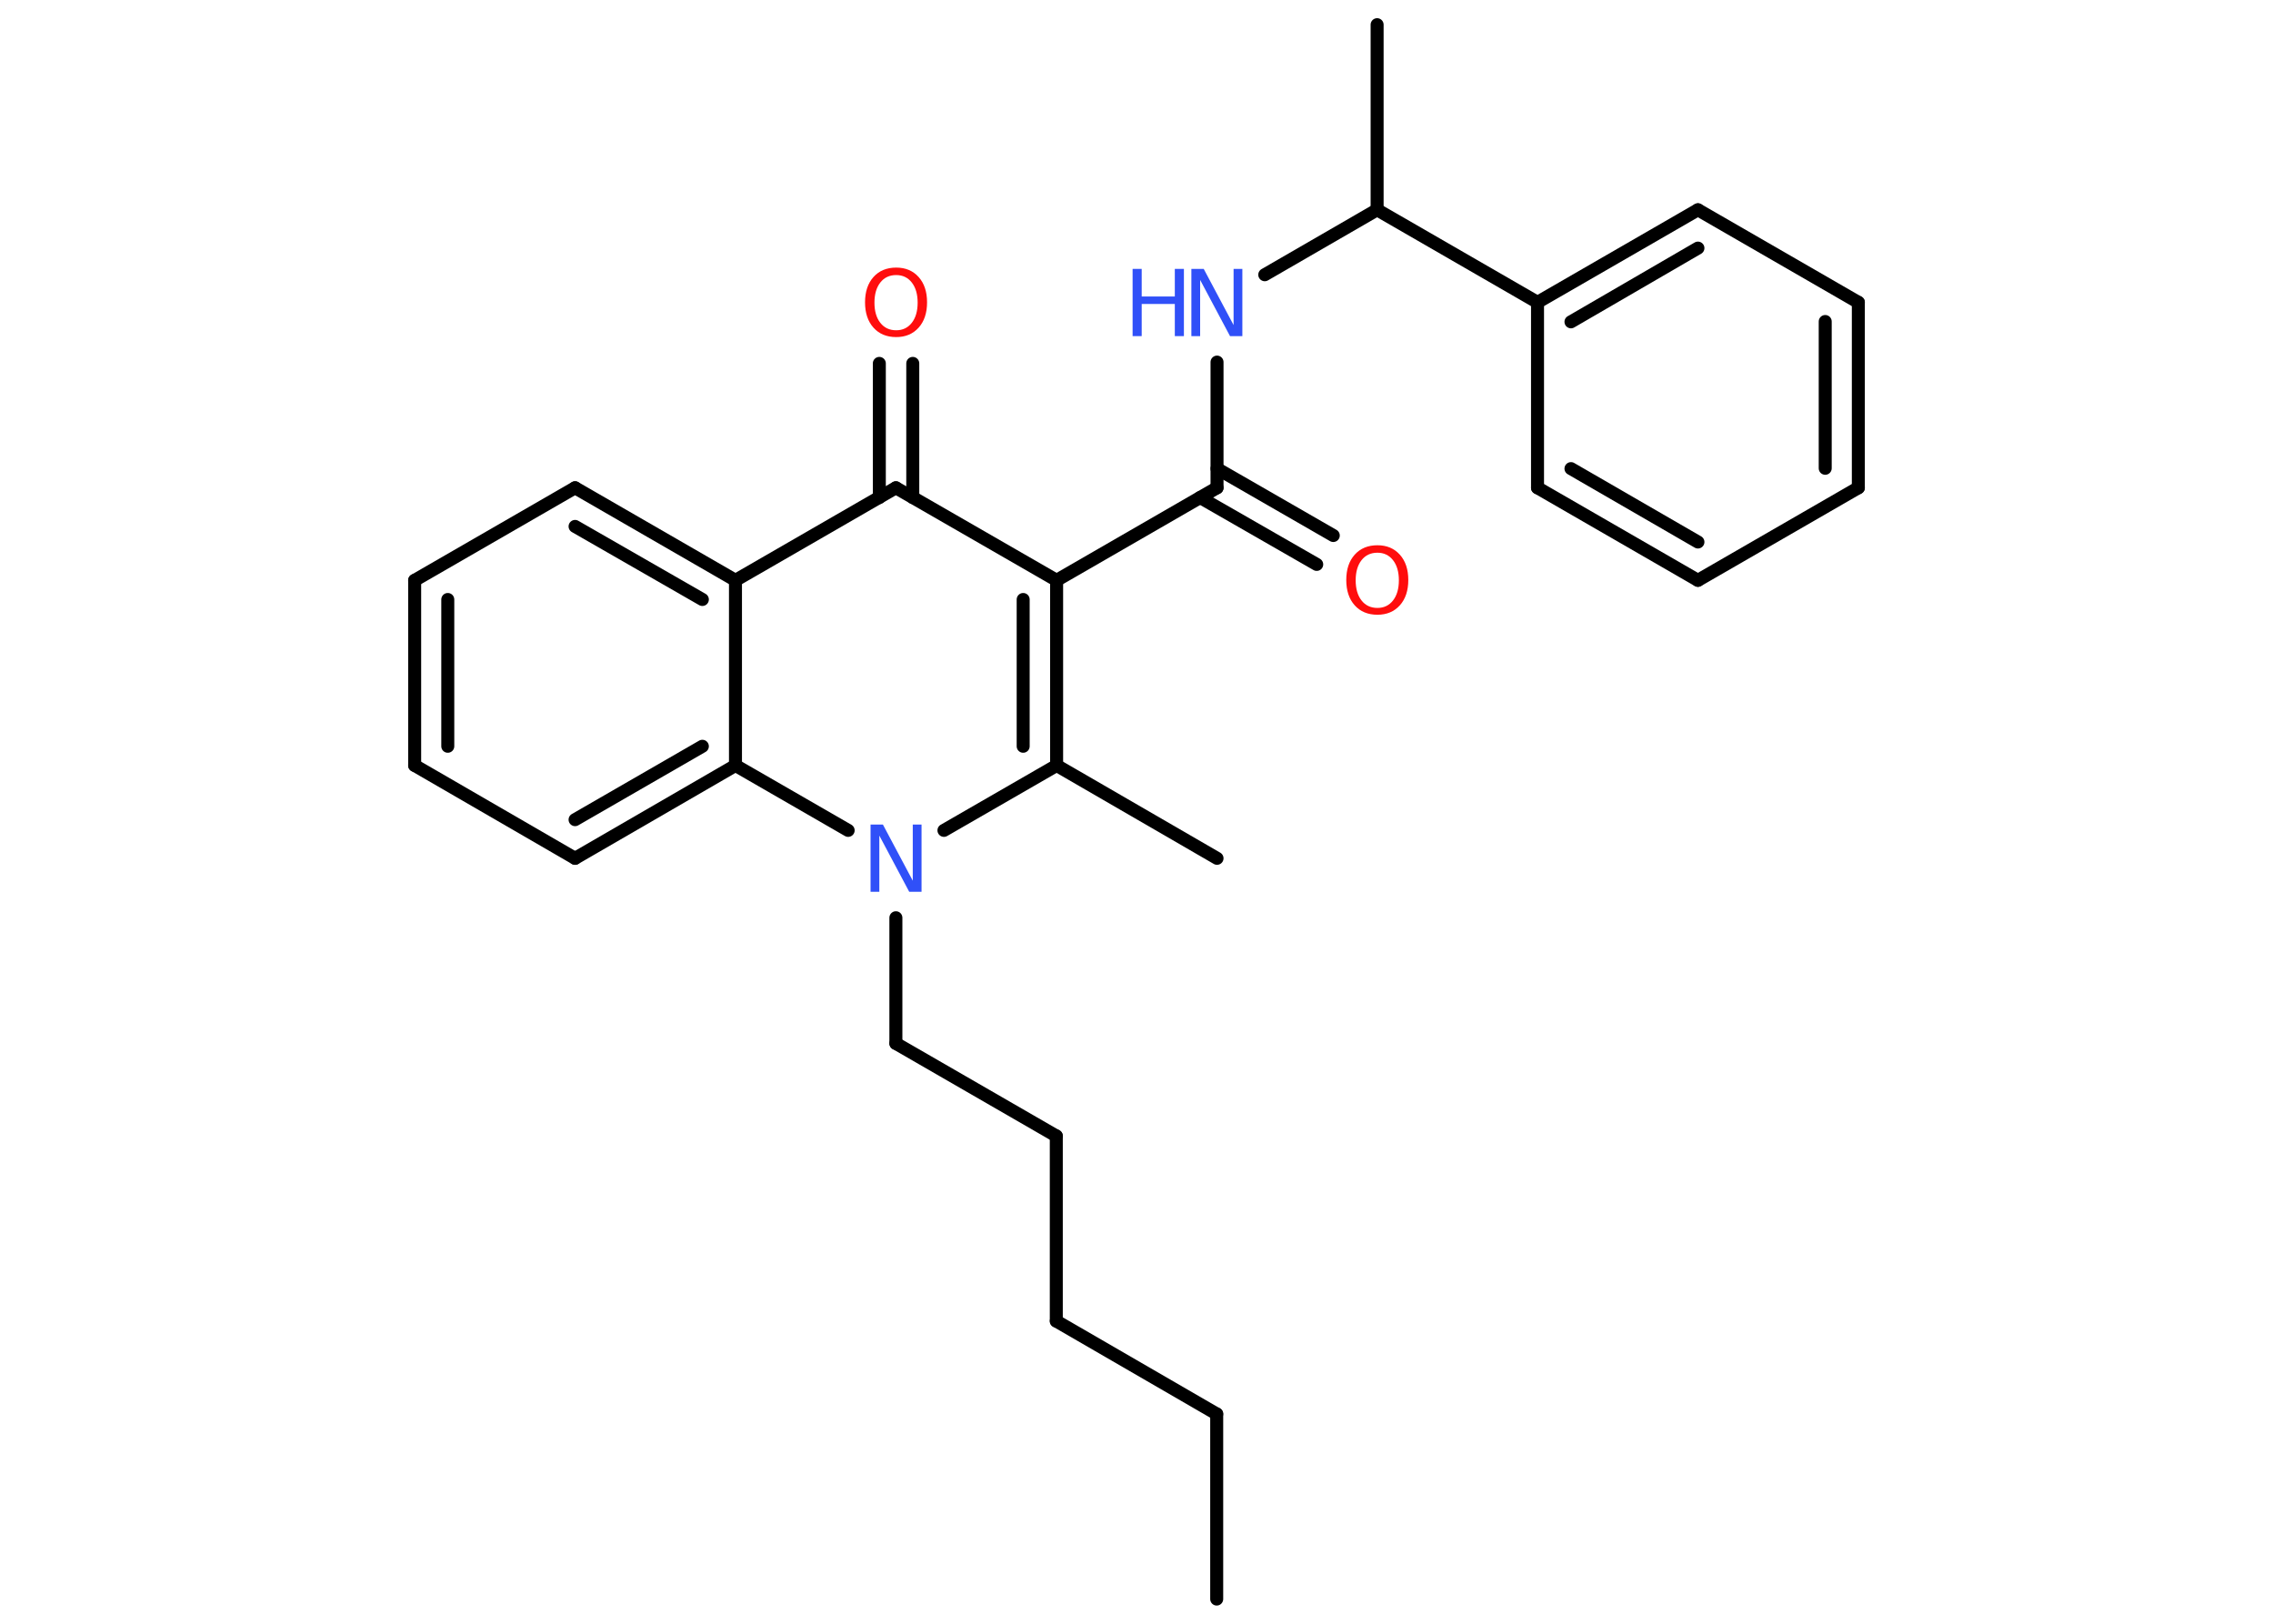 <?xml version='1.0' encoding='UTF-8'?>
<!DOCTYPE svg PUBLIC "-//W3C//DTD SVG 1.1//EN" "http://www.w3.org/Graphics/SVG/1.1/DTD/svg11.dtd">
<svg version='1.2' xmlns='http://www.w3.org/2000/svg' xmlns:xlink='http://www.w3.org/1999/xlink' width='70.0mm' height='50.0mm' viewBox='0 0 70.0 50.0'>
  <desc>Generated by the Chemistry Development Kit (http://github.com/cdk)</desc>
  <g stroke-linecap='round' stroke-linejoin='round' stroke='#000000' stroke-width='.4' fill='#3050F8'>
    <rect x='.0' y='.0' width='70.0' height='50.0' fill='#FFFFFF' stroke='none'/>
    <g id='mol1' class='mol'>
      <line id='mol1bnd1' class='bond' x1='37.47' y1='49.24' x2='37.47' y2='43.54'/>
      <line id='mol1bnd2' class='bond' x1='37.47' y1='43.54' x2='32.53' y2='40.68'/>
      <line id='mol1bnd3' class='bond' x1='32.53' y1='40.68' x2='32.53' y2='34.98'/>
      <line id='mol1bnd4' class='bond' x1='32.53' y1='34.98' x2='27.59' y2='32.13'/>
      <line id='mol1bnd5' class='bond' x1='27.59' y1='32.13' x2='27.59' y2='28.26'/>
      <line id='mol1bnd6' class='bond' x1='29.07' y1='25.57' x2='32.54' y2='23.57'/>
      <line id='mol1bnd7' class='bond' x1='32.54' y1='23.57' x2='37.48' y2='26.43'/>
      <g id='mol1bnd8' class='bond'>
        <line x1='32.54' y1='23.57' x2='32.54' y2='17.87'/>
        <line x1='31.51' y1='22.98' x2='31.51' y2='18.46'/>
      </g>
      <line id='mol1bnd9' class='bond' x1='32.54' y1='17.87' x2='37.48' y2='15.02'/>
      <g id='mol1bnd10' class='bond'>
        <line x1='37.48' y1='14.43' x2='41.06' y2='16.49'/>
        <line x1='36.96' y1='15.32' x2='40.55' y2='17.38'/>
      </g>
      <line id='mol1bnd11' class='bond' x1='37.48' y1='15.02' x2='37.48' y2='11.15'/>
      <line id='mol1bnd12' class='bond' x1='38.95' y1='8.46' x2='42.41' y2='6.46'/>
      <line id='mol1bnd13' class='bond' x1='42.41' y1='6.46' x2='42.41' y2='.76'/>
      <line id='mol1bnd14' class='bond' x1='42.41' y1='6.46' x2='47.35' y2='9.31'/>
      <g id='mol1bnd15' class='bond'>
        <line x1='52.29' y1='6.46' x2='47.35' y2='9.31'/>
        <line x1='52.29' y1='7.64' x2='48.38' y2='9.91'/>
      </g>
      <line id='mol1bnd16' class='bond' x1='52.29' y1='6.46' x2='57.23' y2='9.31'/>
      <g id='mol1bnd17' class='bond'>
        <line x1='57.23' y1='15.02' x2='57.23' y2='9.31'/>
        <line x1='56.21' y1='14.42' x2='56.21' y2='9.9'/>
      </g>
      <line id='mol1bnd18' class='bond' x1='57.23' y1='15.02' x2='52.29' y2='17.87'/>
      <g id='mol1bnd19' class='bond'>
        <line x1='47.35' y1='15.02' x2='52.29' y2='17.87'/>
        <line x1='48.38' y1='14.43' x2='52.29' y2='16.69'/>
      </g>
      <line id='mol1bnd20' class='bond' x1='47.35' y1='9.31' x2='47.35' y2='15.02'/>
      <line id='mol1bnd21' class='bond' x1='32.54' y1='17.87' x2='27.59' y2='15.02'/>
      <g id='mol1bnd22' class='bond'>
        <line x1='27.08' y1='15.32' x2='27.08' y2='11.19'/>
        <line x1='28.11' y1='15.32' x2='28.11' y2='11.19'/>
      </g>
      <line id='mol1bnd23' class='bond' x1='27.59' y1='15.02' x2='22.65' y2='17.87'/>
      <g id='mol1bnd24' class='bond'>
        <line x1='22.65' y1='17.87' x2='17.71' y2='15.02'/>
        <line x1='21.63' y1='18.46' x2='17.71' y2='16.21'/>
      </g>
      <line id='mol1bnd25' class='bond' x1='17.71' y1='15.02' x2='12.77' y2='17.87'/>
      <g id='mol1bnd26' class='bond'>
        <line x1='12.77' y1='17.87' x2='12.77' y2='23.57'/>
        <line x1='13.79' y1='18.46' x2='13.79' y2='22.98'/>
      </g>
      <line id='mol1bnd27' class='bond' x1='12.77' y1='23.57' x2='17.71' y2='26.43'/>
      <g id='mol1bnd28' class='bond'>
        <line x1='17.71' y1='26.43' x2='22.65' y2='23.57'/>
        <line x1='17.71' y1='25.24' x2='21.63' y2='22.98'/>
      </g>
      <line id='mol1bnd29' class='bond' x1='22.65' y1='17.87' x2='22.65' y2='23.57'/>
      <line id='mol1bnd30' class='bond' x1='26.12' y1='25.57' x2='22.65' y2='23.57'/>
      <path id='mol1atm6' class='atom' d='M26.81 25.39h.38l.92 1.73v-1.73h.27v2.07h-.38l-.92 -1.73v1.73h-.27v-2.07z' stroke='none'/>
      <path id='mol1atm11' class='atom' d='M42.42 17.02q-.31 .0 -.49 .23q-.18 .23 -.18 .62q.0 .39 .18 .62q.18 .23 .49 .23q.3 .0 .48 -.23q.18 -.23 .18 -.62q.0 -.39 -.18 -.62q-.18 -.23 -.48 -.23zM42.42 16.79q.43 .0 .69 .29q.26 .29 .26 .78q.0 .49 -.26 .78q-.26 .29 -.69 .29q-.44 .0 -.7 -.29q-.26 -.29 -.26 -.78q.0 -.49 .26 -.78q.26 -.29 .7 -.29z' stroke='none' fill='#FF0D0D'/>
      <g id='mol1atm12' class='atom'>
        <path d='M36.69 8.28h.38l.92 1.73v-1.73h.27v2.07h-.38l-.92 -1.73v1.73h-.27v-2.07z' stroke='none'/>
        <path d='M34.88 8.28h.28v.85h1.02v-.85h.28v2.07h-.28v-.99h-1.02v.99h-.28v-2.07z' stroke='none'/>
      </g>
      <path id='mol1atm22' class='atom' d='M27.6 8.47q-.31 .0 -.49 .23q-.18 .23 -.18 .62q.0 .39 .18 .62q.18 .23 .49 .23q.3 .0 .48 -.23q.18 -.23 .18 -.62q.0 -.39 -.18 -.62q-.18 -.23 -.48 -.23zM27.6 8.24q.43 .0 .69 .29q.26 .29 .26 .78q.0 .49 -.26 .78q-.26 .29 -.69 .29q-.44 .0 -.7 -.29q-.26 -.29 -.26 -.78q.0 -.49 .26 -.78q.26 -.29 .7 -.29z' stroke='none' fill='#FF0D0D'/>
    </g>
  </g>
</svg>
